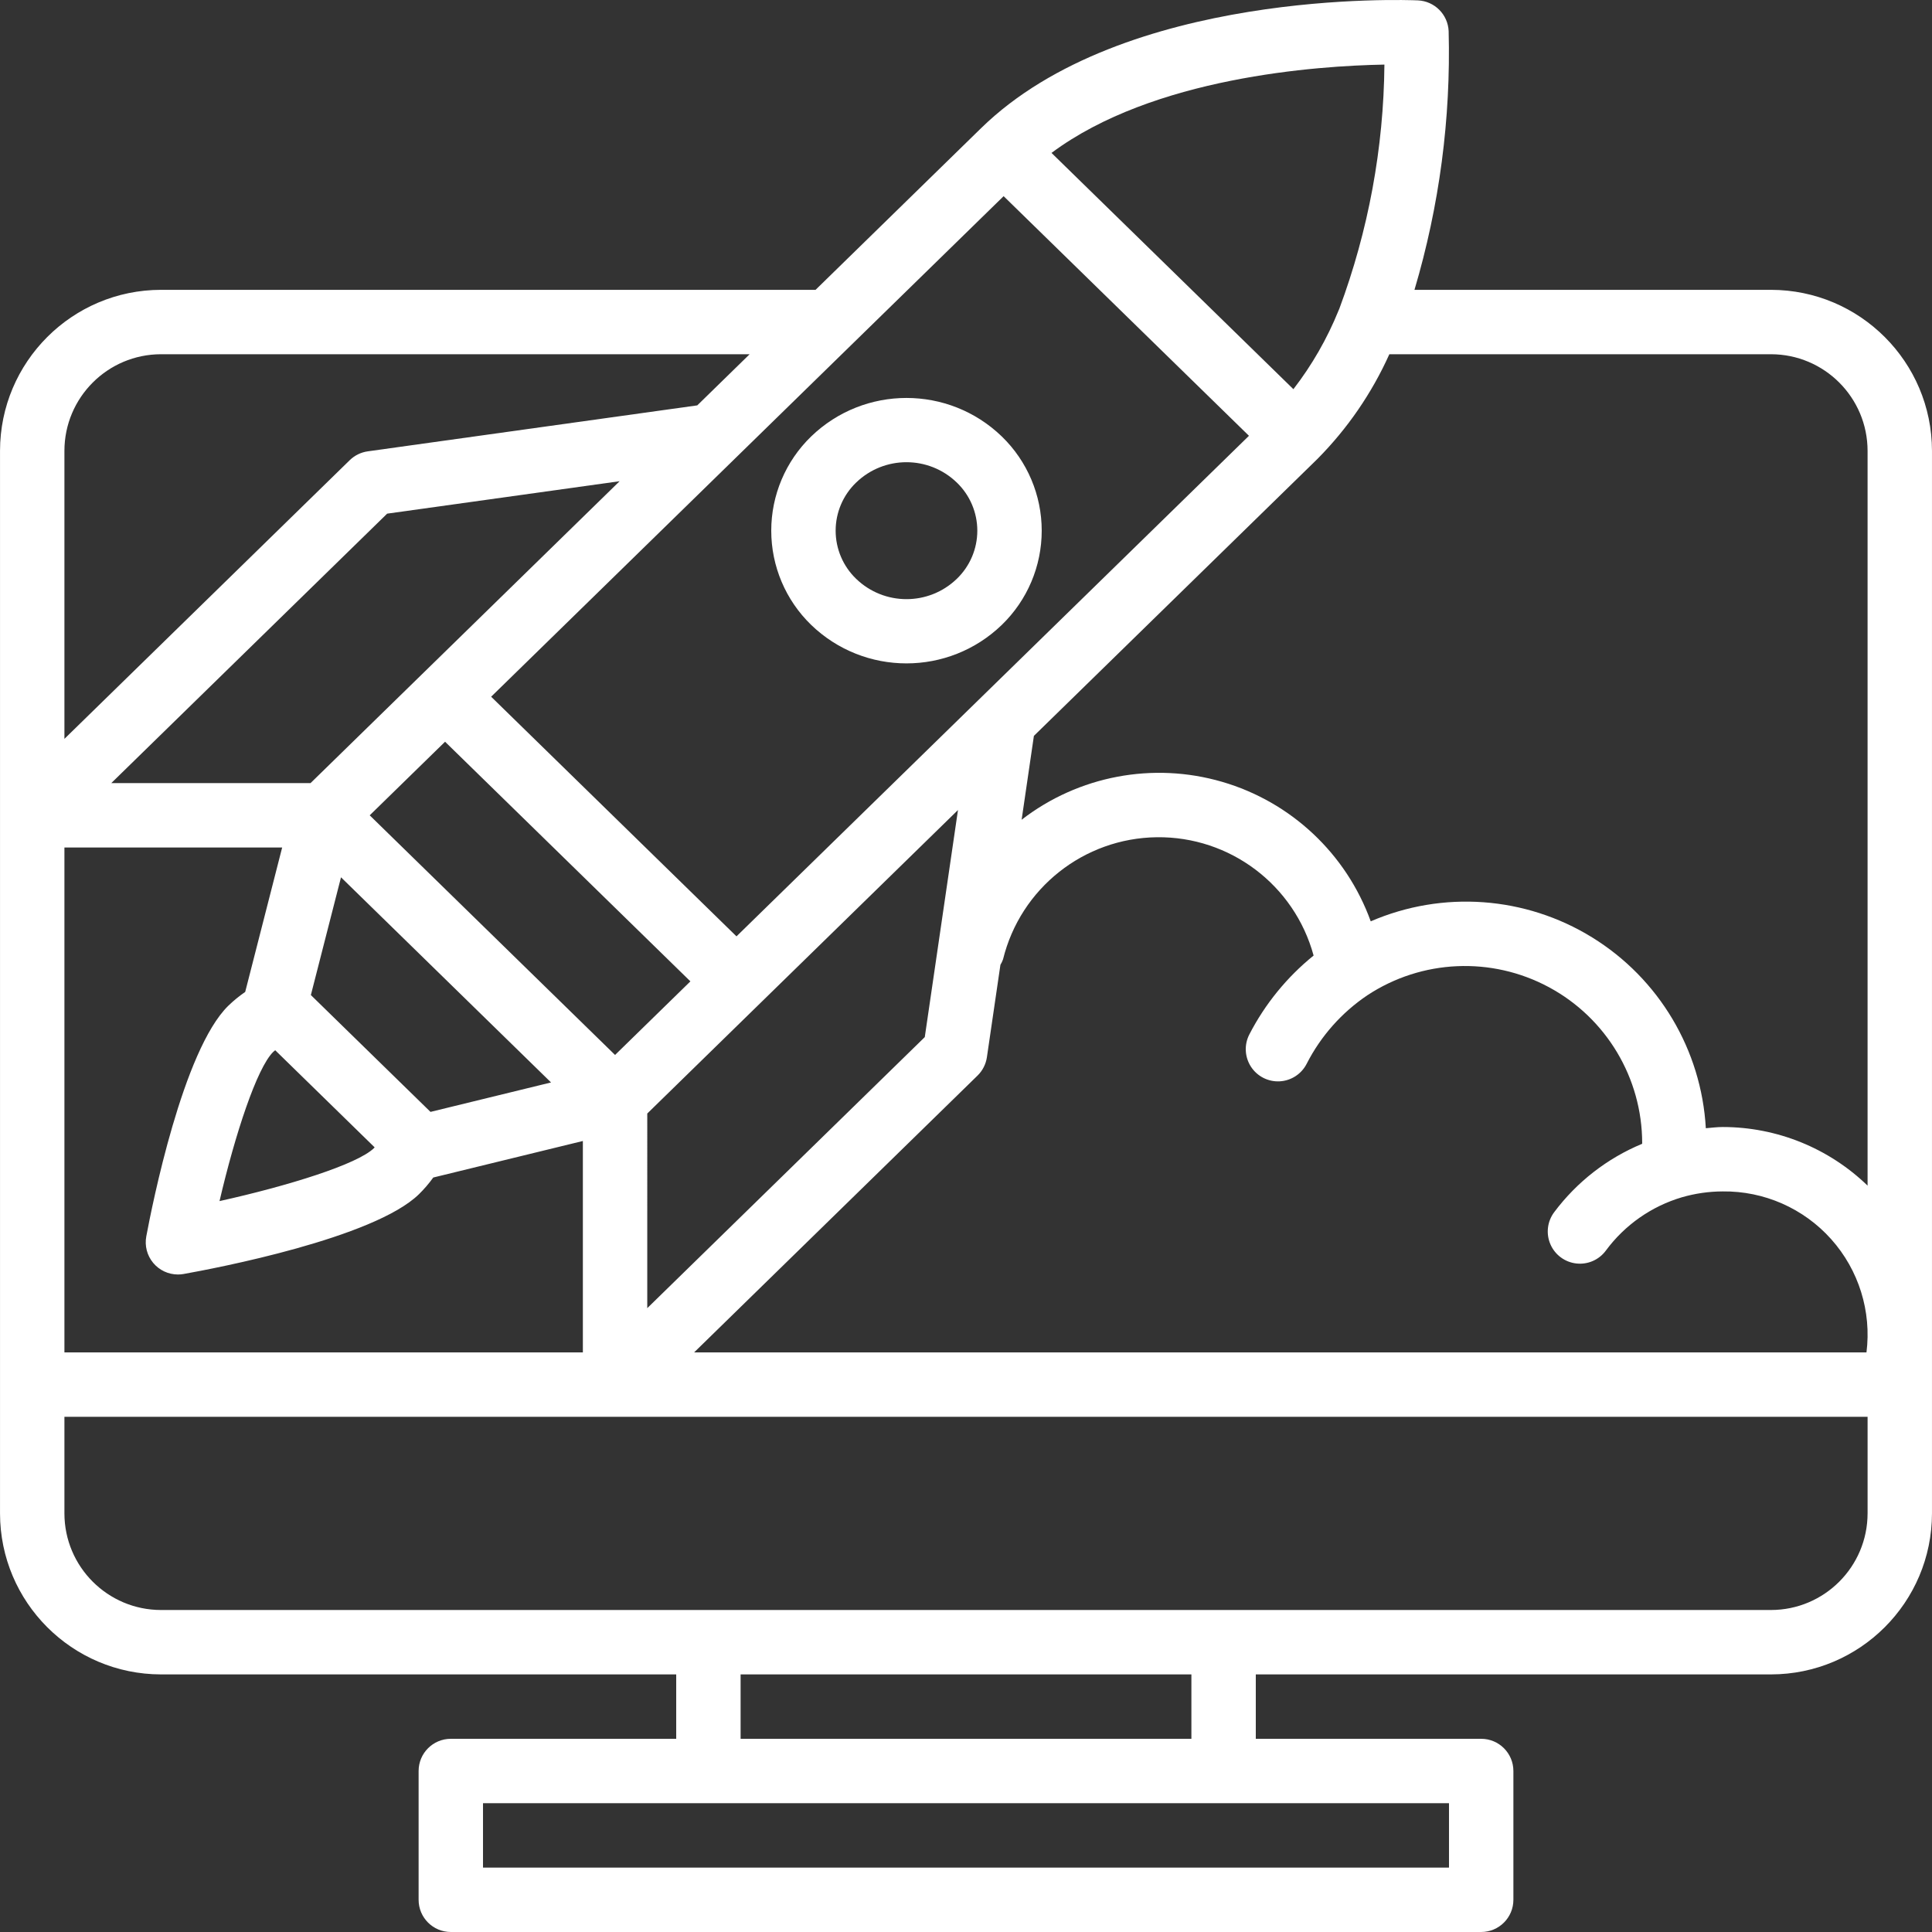 <?xml version="1.0" encoding="iso-8859-1"?>
<!-- Generator: Adobe Illustrator 19.0.0, SVG Export Plug-In . SVG Version: 6.00 Build 0)  -->
<svg version="1.1" id="Capa_1" xmlns="http://www.w3.org/2000/svg" xmlns:xlink="http://www.w3.org/1999/xlink" x="0px" y="0px"
	 viewBox="0 0 512.01 512.01" style="enable-background:new 0 0 512.01 512.01;" xml:space="preserve">
<rect x="0" y="0" width="512.01" height="512.01" fill="#333333" stroke="none"/>
<g transform="translate(0 -1)">
	<g>
		<g>
			<path style="fill:#fff" d="M469.338,77.81h-94.481c6.605-22.242,9.661-45.385,9.056-68.579c-0.206-4.408-3.738-7.932-8.146-8.129
				c-3.15-0.129-77.992-3.029-115.754,33.854L216.138,77.81H42.672C19.119,77.838,0.033,96.924,0.005,120.477v281.6
				c0.028,23.553,19.114,42.639,42.667,42.667h136.533v17.067h-59.733c-4.713,0-8.533,3.82-8.533,8.533v34.133
				c0,4.713,3.82,8.533,8.533,8.533h273.067c4.713,0,8.533-3.821,8.533-8.533v-34.133c0-4.713-3.821-8.533-8.533-8.533h-59.733
				v-17.067h136.533c23.553-0.028,42.639-19.114,42.667-42.667v-281.6C511.977,96.924,492.891,77.838,469.338,77.81z
				 M366.892,18.118c-0.201,22.099-4.245,43.995-11.952,64.708h0c-0.061,0.133-0.118,0.259-0.172,0.395
				c-3.025,7.488-7.062,14.527-11.998,20.919l-64.105-62.615C305.631,21.431,348.986,18.437,366.892,18.118z M265.976,52.989
				l65.017,63.504L195.18,249.149l-65.02-63.508L265.976,52.989z M331.52,283.689c1.661,2.563,4.566,4.044,7.616,3.881
				c3.05-0.162,5.781-1.943,7.161-4.668c3.734-7.312,9.265-13.555,16.075-18.142c14.424-9.503,32.898-10.326,48.109-2.142
				c15.211,8.183,24.706,24.053,24.724,41.326l-0.01,0.18c-9.259,3.841-17.313,10.104-23.315,18.132
				c-1.832,2.449-2.213,5.692-0.997,8.499c1.215,2.807,3.841,4.748,6.88,5.087s6.029-0.975,7.833-3.444
				c5.003-6.765,12.074-11.716,20.142-14.104c3.51-1.016,7.146-1.538,10.8-1.55c10.966-0.134,21.454,4.484,28.76,12.664
				s10.714,19.121,9.347,30.003H183.949l75.118-73.371c1.338-1.308,2.209-3.019,2.479-4.871l3.579-24.474
				c0.28-0.464,0.513-0.954,0.696-1.464c4.629-18.813,21.393-32.117,40.766-32.351c19.373-0.234,36.454,12.66,41.537,31.355
				c-7.068,5.716-12.87,12.839-17.037,20.917C329.694,277.87,329.859,281.125,331.52,283.689z M82.384,264.706l7.987-31.208
				l55.664,54.369l-31.947,7.802L82.384,264.706z M99.285,305.065c-0.064,0.064-0.107,0.135-0.172,0.199
				c-4.404,4.304-22.712,10-40.937,14.046c4.117-17.646,9.887-35.296,14.254-39.563c0.161-0.157,0.341-0.267,0.506-0.417
				L99.285,305.065z M82.292,208.539H29.488l73.112-71.413l61.607-8.596L82.292,208.539z M97.979,217.072l19.969-19.503
				l65.02,63.508L163,280.581L97.979,217.072z M171.534,296.103l82.347-80.434l-5.271,36.043l0,0.002v0.002l-3.529,24.132
				l-73.546,71.834V296.103z M17.072,120.477c0.015-14.132,11.468-25.585,25.6-25.6h155.992l-13.877,13.554l-87.323,12.183
				c-1.804,0.25-3.481,1.072-4.783,2.346l-75.608,73.85V120.477z M17.072,225.606h57.704l-9.795,38.27
				c-1.593,1.096-3.091,2.323-4.48,3.668c-12.004,11.729-20.212,52.966-21.733,61.117c-0.466,2.494,0.203,5.066,1.824,7.018
				c1.621,1.952,4.026,3.081,6.564,3.082c0.503,0.001,1.005-0.044,1.5-0.133c8.317-1.483,50.425-9.475,62.379-21.15
				c1.385-1.363,2.652-2.841,3.789-4.418l39.644-9.68v56.031H17.072V225.606z M384.005,478.877v17.067h-256v-17.067H384.005z
				 M196.272,461.81v-17.067h119.467v17.067H196.272z M494.938,402.077c-0.015,14.132-11.468,25.585-25.6,25.6H42.672
				c-14.132-0.015-25.585-11.468-25.6-25.6v-25.6h477.867V402.077z M494.938,315.212c-10.3-9.964-24.069-15.535-38.4-15.535
				c-1.483,0-2.977,0.197-4.467,0.32c-1.176-20.76-12.418-39.638-30.111-50.562c-17.693-10.924-39.606-12.518-58.694-4.268
				c-6.476-17.915-21.123-31.658-39.414-36.981s-38.024-1.587-53.103,10.055l3.25-22.222l75.168-73.421
				c7.951-8.028,14.397-17.417,19.032-27.721h101.139c14.132,0.015,25.585,11.468,25.6,25.6V315.212z"/>
			<path style="fill:#fff" d="M214.963,166.601c14.096,13.611,36.441,13.611,50.537,0c6.757-6.547,10.571-15.554,10.571-24.962
				c0-9.409-3.814-18.415-10.571-24.963c-14.095-13.614-36.44-13.615-50.537-0.004c-6.757,6.548-10.571,15.555-10.571,24.965
				C204.393,151.046,208.206,160.053,214.963,166.601L214.963,166.601z M226.888,128.885c7.443-7.19,19.246-7.189,26.687,0.004
				c3.469,3.335,5.429,7.94,5.429,12.752c0,4.812-1.96,9.417-5.429,12.752c-7.444,7.188-19.243,7.188-26.687,0
				c-3.469-3.336-5.429-7.941-5.429-12.754S223.419,132.221,226.888,128.885z"/>
		</g>
	</g>
</g>
<g>
</g>
<g>
</g>
<g>
</g>
<g>
</g>
<g>
</g>
<g>
</g>
<g>
</g>
<g>
</g>
<g>
</g>
<g>
</g>
<g>
</g>
<g>
</g>
<g>
</g>
<g>
</g>
<g>
</g>
</svg>
